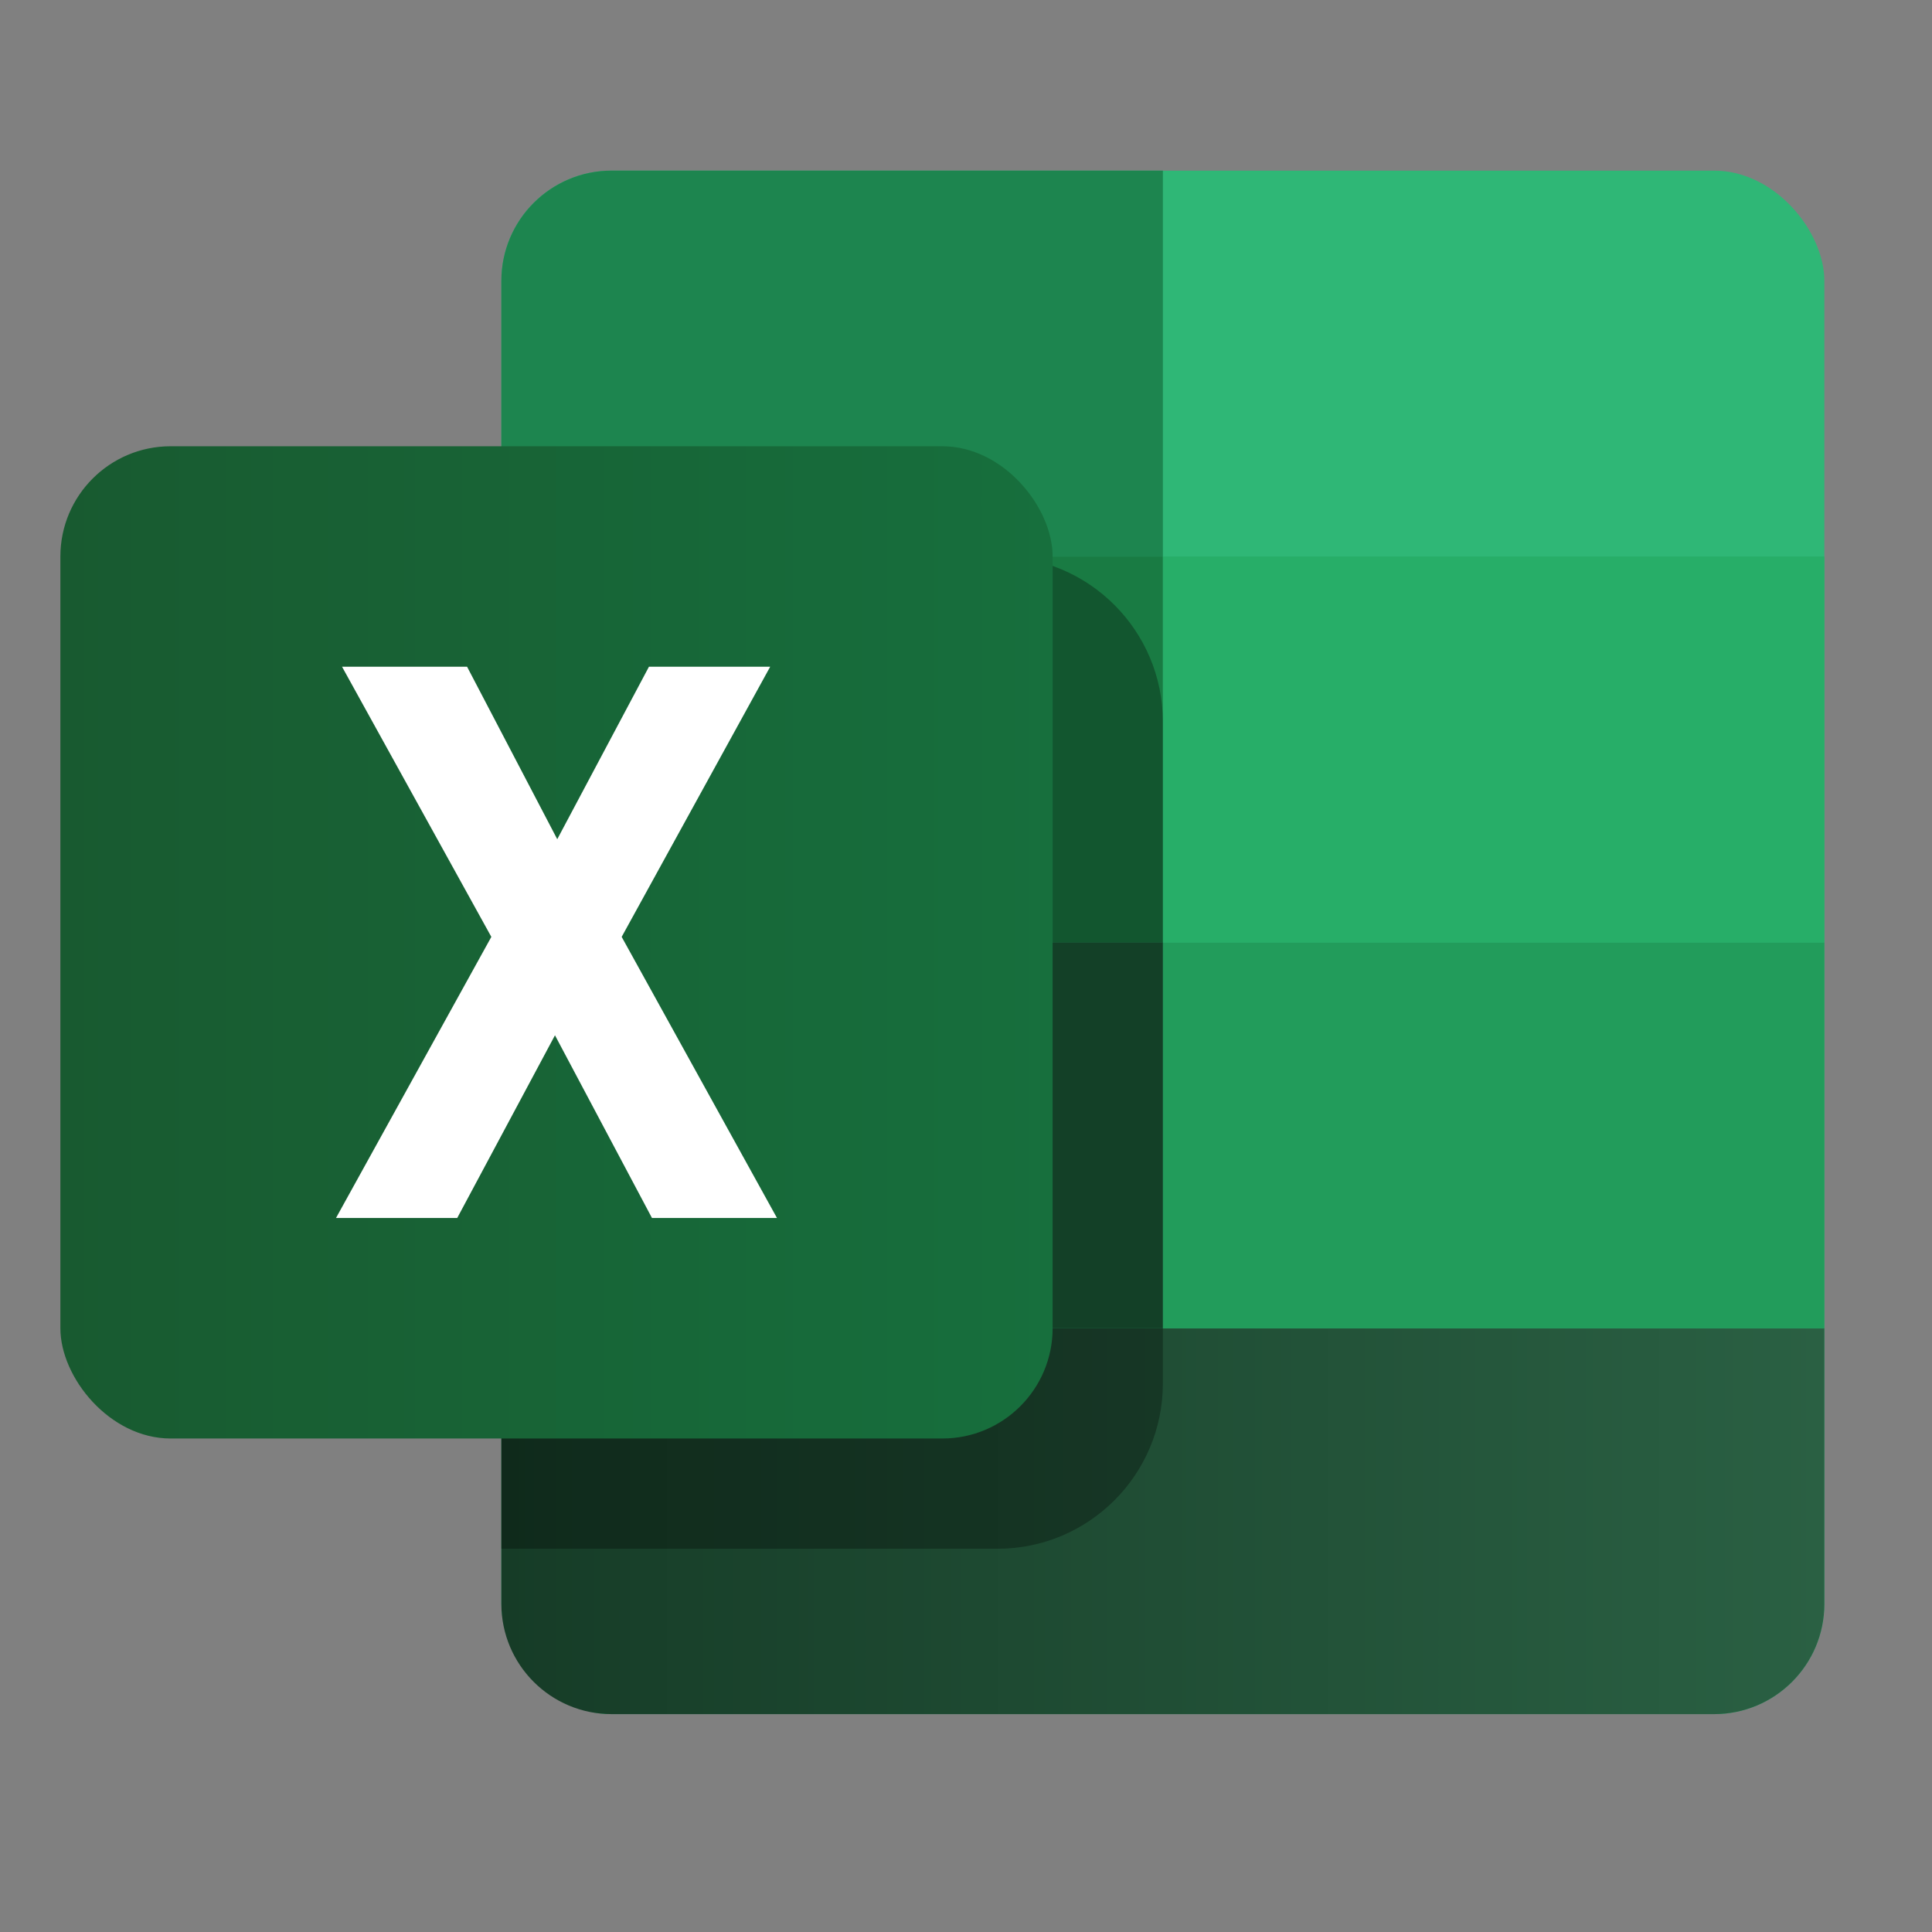<svg width="67" height="67" viewBox="0 0 67 67" fill="none" xmlns="http://www.w3.org/2000/svg">
<rect x="0" y="0" width="67" height="67" fill="#808080" stroke="none"/>
<g clip-path="url(#clip0_77_132)">
<rect x="17.387" y="5.917" width="45.88" height="53.527" rx="3.823" fill="#2FB776"/>
<path d="M17.387 46.062H63.267V55.621C63.267 57.733 61.556 59.444 59.444 59.444H21.21C19.099 59.444 17.387 57.733 17.387 55.621V46.062Z" fill="url(#paint0_linear_77_132)"/>
<rect x="40.327" y="32.681" width="22.94" height="13.382" fill="#229C5B"/>
<rect x="40.327" y="19.299" width="22.94" height="13.382" fill="#27AE68"/>
<path d="M17.387 9.74C17.387 7.629 19.099 5.917 21.21 5.917H40.327V19.299H17.387V9.74Z" fill="#1D854F"/>
<rect x="17.387" y="19.299" width="22.94" height="13.382" fill="#197B43"/>
<rect x="17.387" y="32.681" width="22.94" height="13.382" fill="#1B5B38"/>
<path d="M17.387 25.034C17.387 21.867 19.955 19.299 23.122 19.299H34.592C37.76 19.299 40.327 21.867 40.327 25.034V47.974C40.327 51.142 37.76 53.709 34.592 53.709H17.387V25.034Z" fill="black" fill-opacity="0.3"/>
<rect x="2.094" y="15.476" width="34.41" height="34.41" rx="3.823" fill="url(#paint1_linear_77_132)"/>
<path d="M26.945 42.239L21.559 32.49L26.709 23.122H22.505L19.325 29.103L16.198 23.122H11.862L17.039 32.49L11.652 42.239H15.856L19.246 35.903L22.61 42.239H26.945Z" fill="white"/>
</g>
<defs>
<linearGradient id="paint0_linear_77_132" x1="17.387" y1="52.753" x2="63.267" y2="52.753" gradientUnits="userSpaceOnUse">
<stop stop-color="#163C27"/>
<stop offset="1" stop-color="#2A6043"/>
</linearGradient>
<linearGradient id="paint1_linear_77_132" x1="2.094" y1="32.681" x2="36.504" y2="32.681" gradientUnits="userSpaceOnUse">
<stop stop-color="#185A30"/>
<stop offset="1" stop-color="#176F3D"/>
</linearGradient>
<clipPath id="clip0_77_132">
<rect width="61.174" height="61.174" fill="white" transform="translate(2.094 2.094)"/>
</clipPath>
</defs>
</svg>
